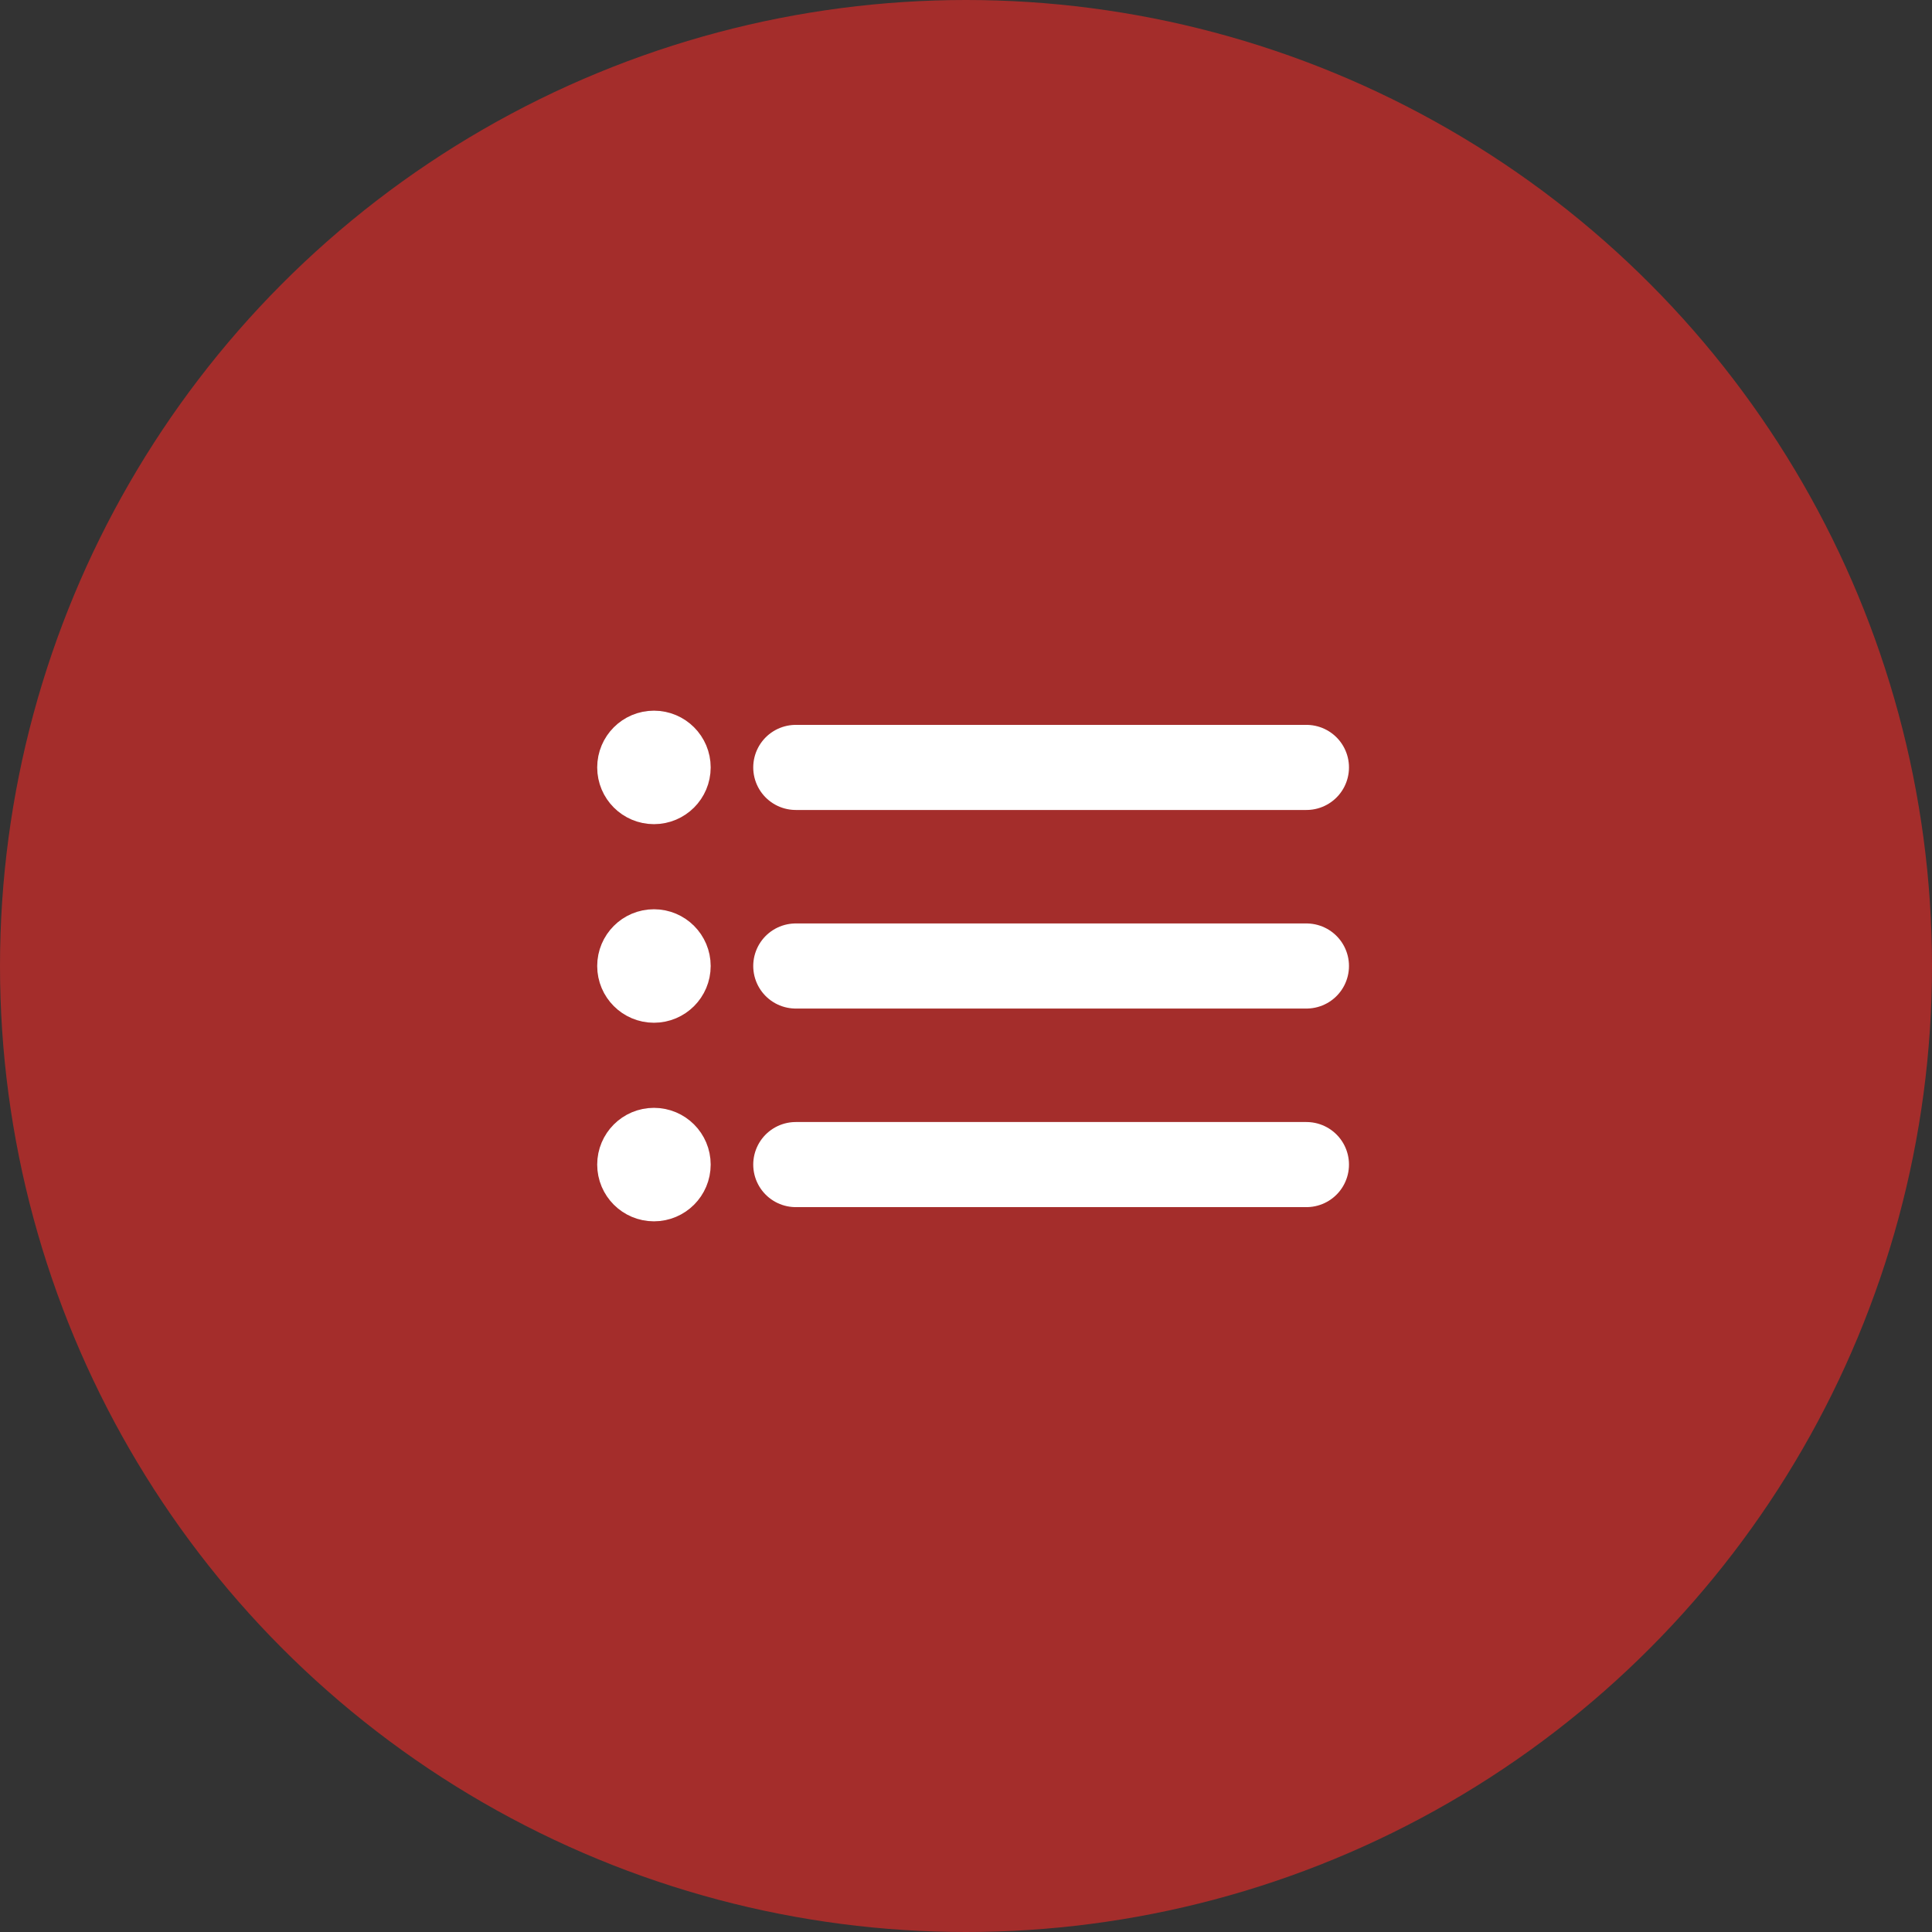 <svg width="166" height="166" viewBox="0 0 166 166" fill="none" xmlns="http://www.w3.org/2000/svg">
<rect x="0" y="0" width="166" height="166" fill="#333333" stroke="none"/>
<circle cx="83" cy="83" r="83" fill="#A42D2B"/>
<path d="M68.375 65.938H112.25M68.375 83H112.25M68.375 100.062H112.25" stroke="white" stroke-width="7.312" stroke-linecap="round" stroke-linejoin="round"/>
<path d="M56.188 68.375C57.534 68.375 58.625 67.284 58.625 65.938C58.625 64.591 57.534 63.5 56.188 63.5C54.841 63.5 53.75 64.591 53.75 65.938C53.75 67.284 54.841 68.375 56.188 68.375Z" stroke="white" stroke-width="4.875" stroke-linecap="round" stroke-linejoin="round"/>
<path d="M56.188 85.438C57.534 85.438 58.625 84.346 58.625 83C58.625 81.654 57.534 80.562 56.188 80.562C54.841 80.562 53.75 81.654 53.75 83C53.75 84.346 54.841 85.438 56.188 85.438Z" stroke="white" stroke-width="4.875" stroke-linecap="round" stroke-linejoin="round"/>
<path d="M56.188 102.5C57.534 102.5 58.625 101.409 58.625 100.062C58.625 98.716 57.534 97.625 56.188 97.625C54.841 97.625 53.75 98.716 53.75 100.062C53.75 101.409 54.841 102.5 56.188 102.5Z" stroke="white" stroke-width="4.875" stroke-linecap="round" stroke-linejoin="round"/>
</svg>
